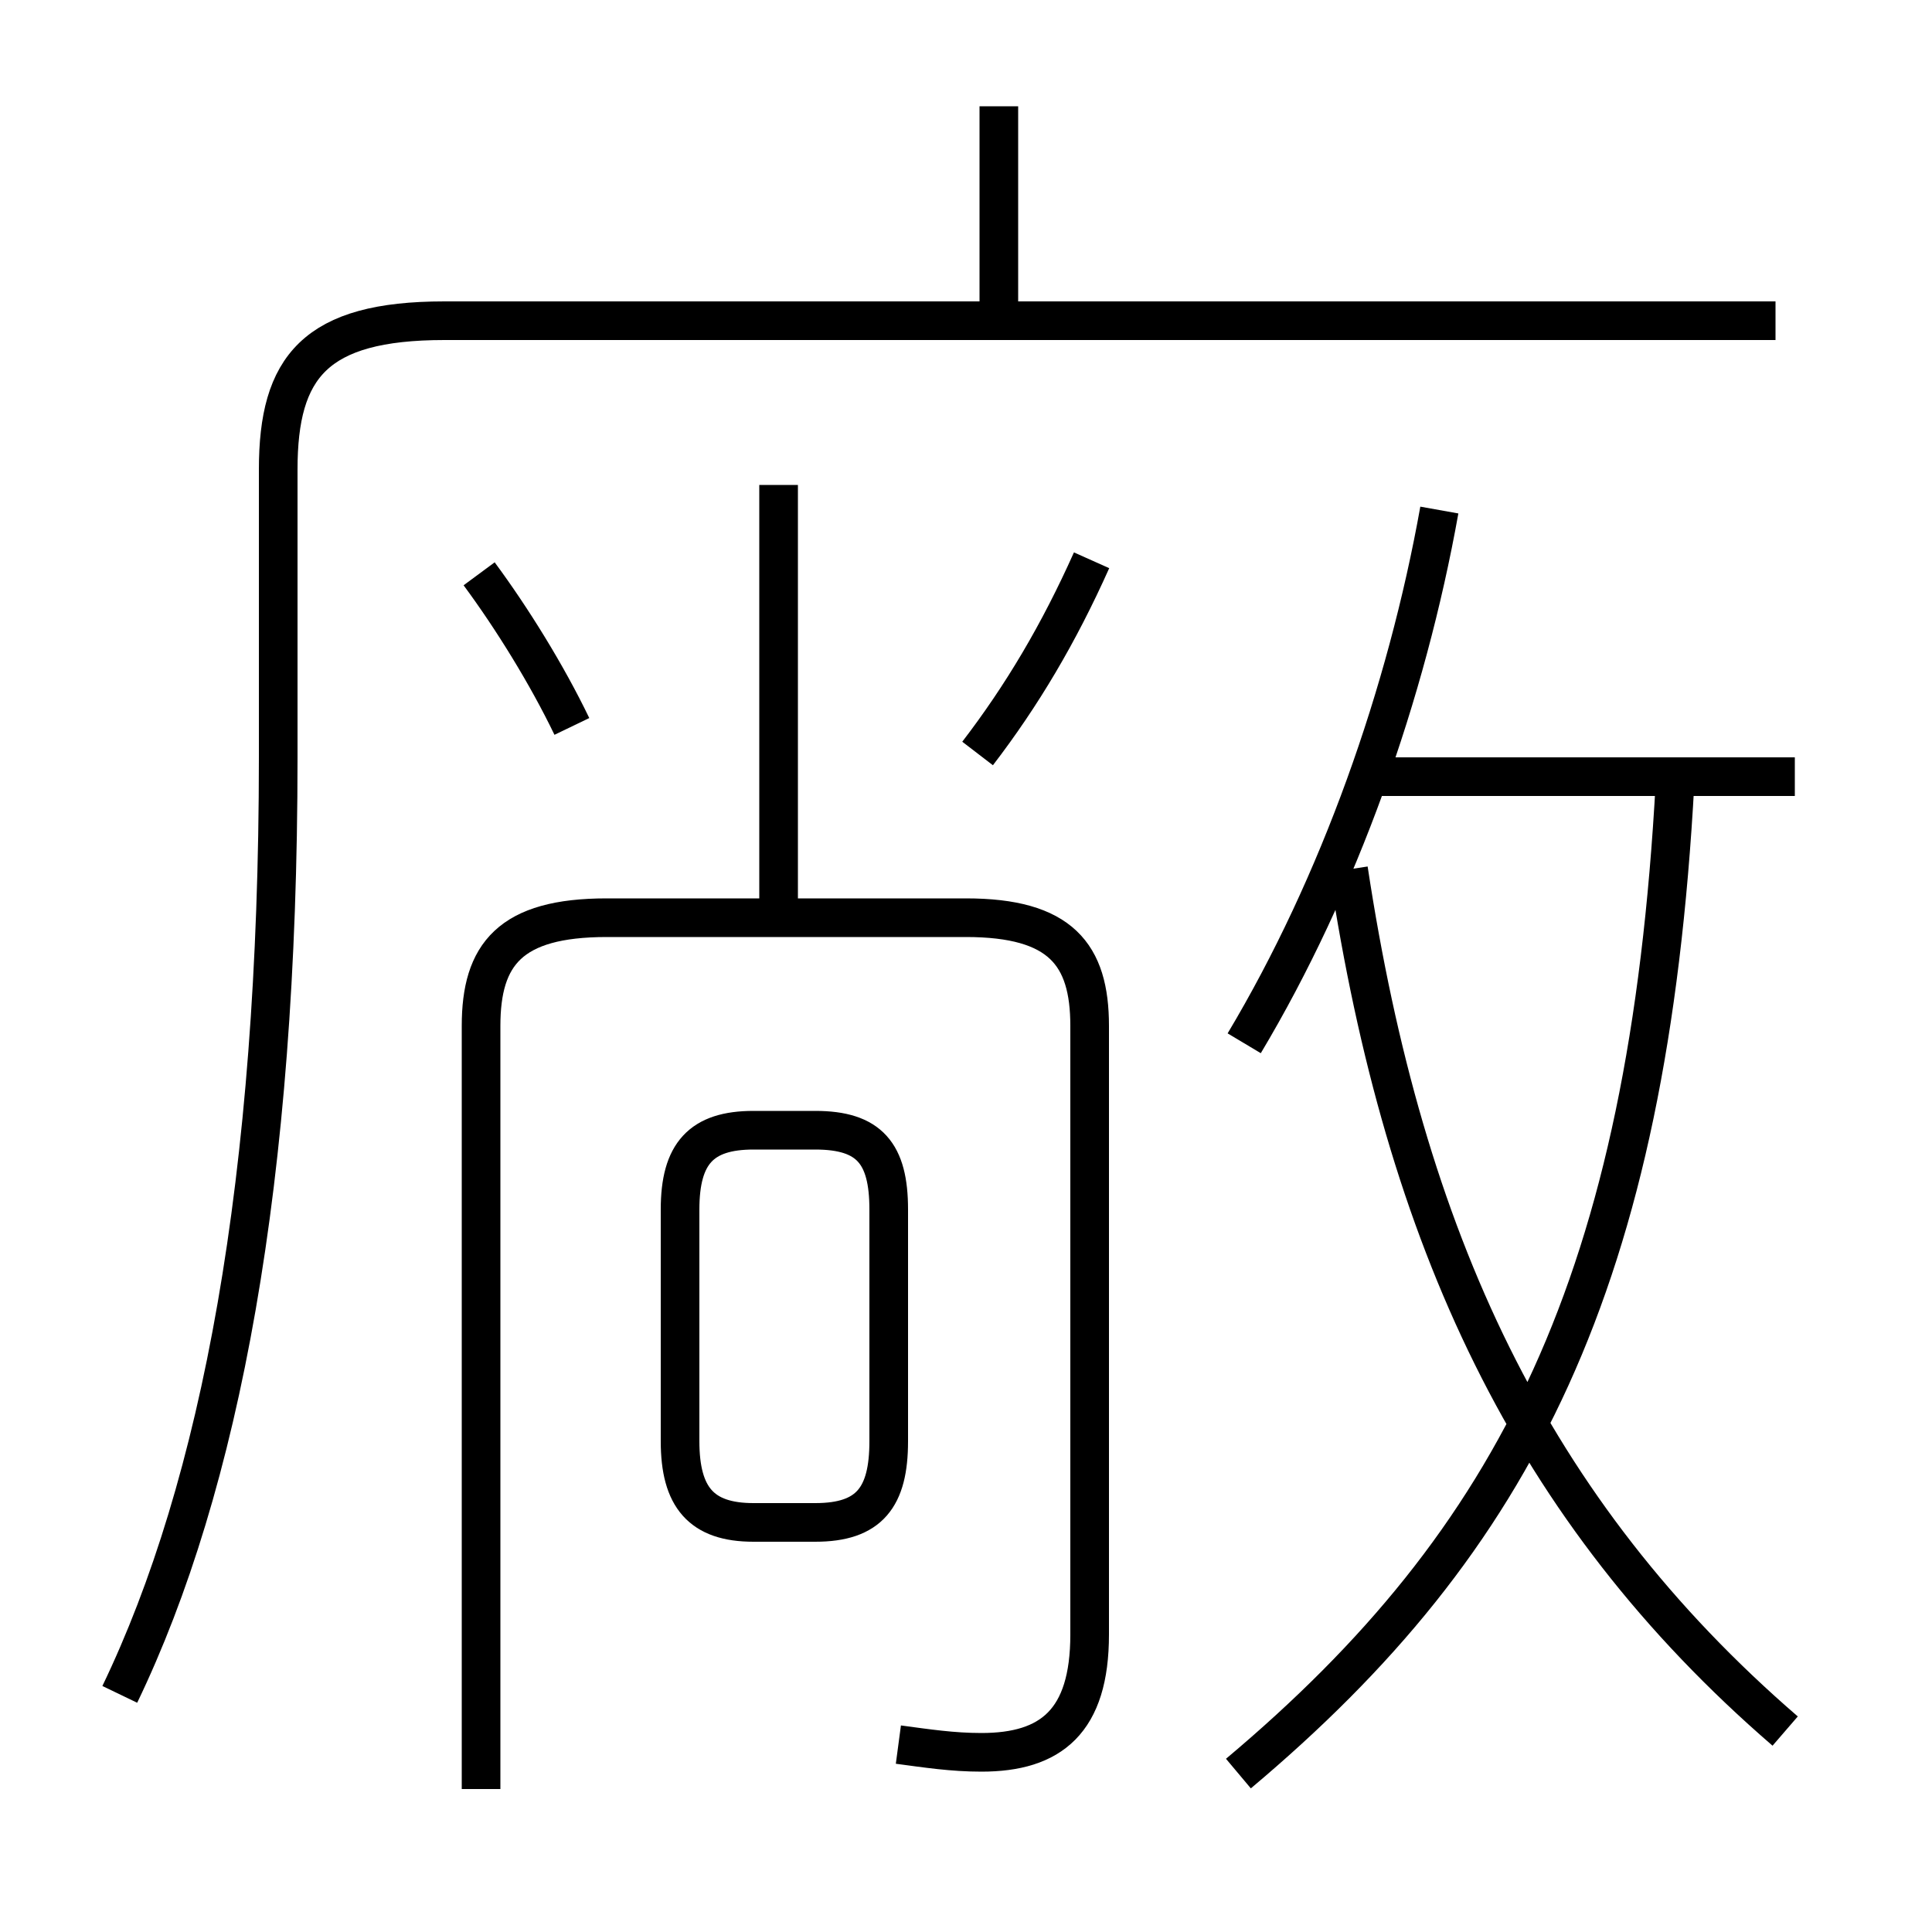 <?xml version='1.0' encoding='utf8'?>
<svg viewBox="0.0 -6.0 50.0 50.0" version="1.1" xmlns="http://www.w3.org/2000/svg">
<rect x="0.0" y="-6.0" width="50.0" height="50.0" fill="#808080" stroke="none"/>
<rect x="-1000" y="-1000" width="2000" height="2000" stroke="white" fill="white"/>
<g style="fill:white;stroke:#000000;  stroke-width:1">
<path d="M 3.1 -0.15 C 5.7 -5.55 7.2 -13.45 7.2 -24.4 L 7.2 -31.85 C 7.2 -34.5 8.15 -35.7 11.5 -35.7 L 45.95 -35.7 M 23.25 1.15 C 24.0 1.25 24.65 1.35 25.4 1.35 C 27.2 1.35 28.2 0.55 28.2 -1.7 L 28.2 -17.45 C 28.2 -19.3 27.45 -20.25 25.0 -20.25 L 15.7 -20.25 C 13.2 -20.25 12.45 -19.3 12.45 -17.45 L 12.45 2.3 M 19.5 -4.6 L 21.1 -4.6 C 22.5 -4.6 23.0 -5.25 23.0 -6.7 L 23.0 -12.7 C 23.0 -14.15 22.5 -14.75 21.1 -14.75 L 19.5 -14.75 C 18.15 -14.75 17.6 -14.15 17.6 -12.7 L 17.6 -6.7 C 17.6 -5.25 18.15 -4.6 19.5 -4.6 Z M 14.8 -25.2 C 14.15 -26.55 13.25 -28.0 12.4 -29.15 M 32.05 1.9 C 39.25 -4.15 42.65 -10.85 43.35 -23.75 M 20.15 -20.5 L 20.15 -31.45 M 46.2 0.8 C 39.6 -4.9 36.35 -11.95 34.9 -21.5 M 25.3 -24.5 C 26.45 -26.0 27.4 -27.6 28.25 -29.5 M 32.2 -17.0 C 34.65 -21.1 36.4 -26.05 37.25 -30.8 M 46.45 -23.9 L 35.15 -23.9 M 25.85 -35.95 L 25.85 -41.25" transform="translate(0.0 38.0)" />
</g>
</svg>
